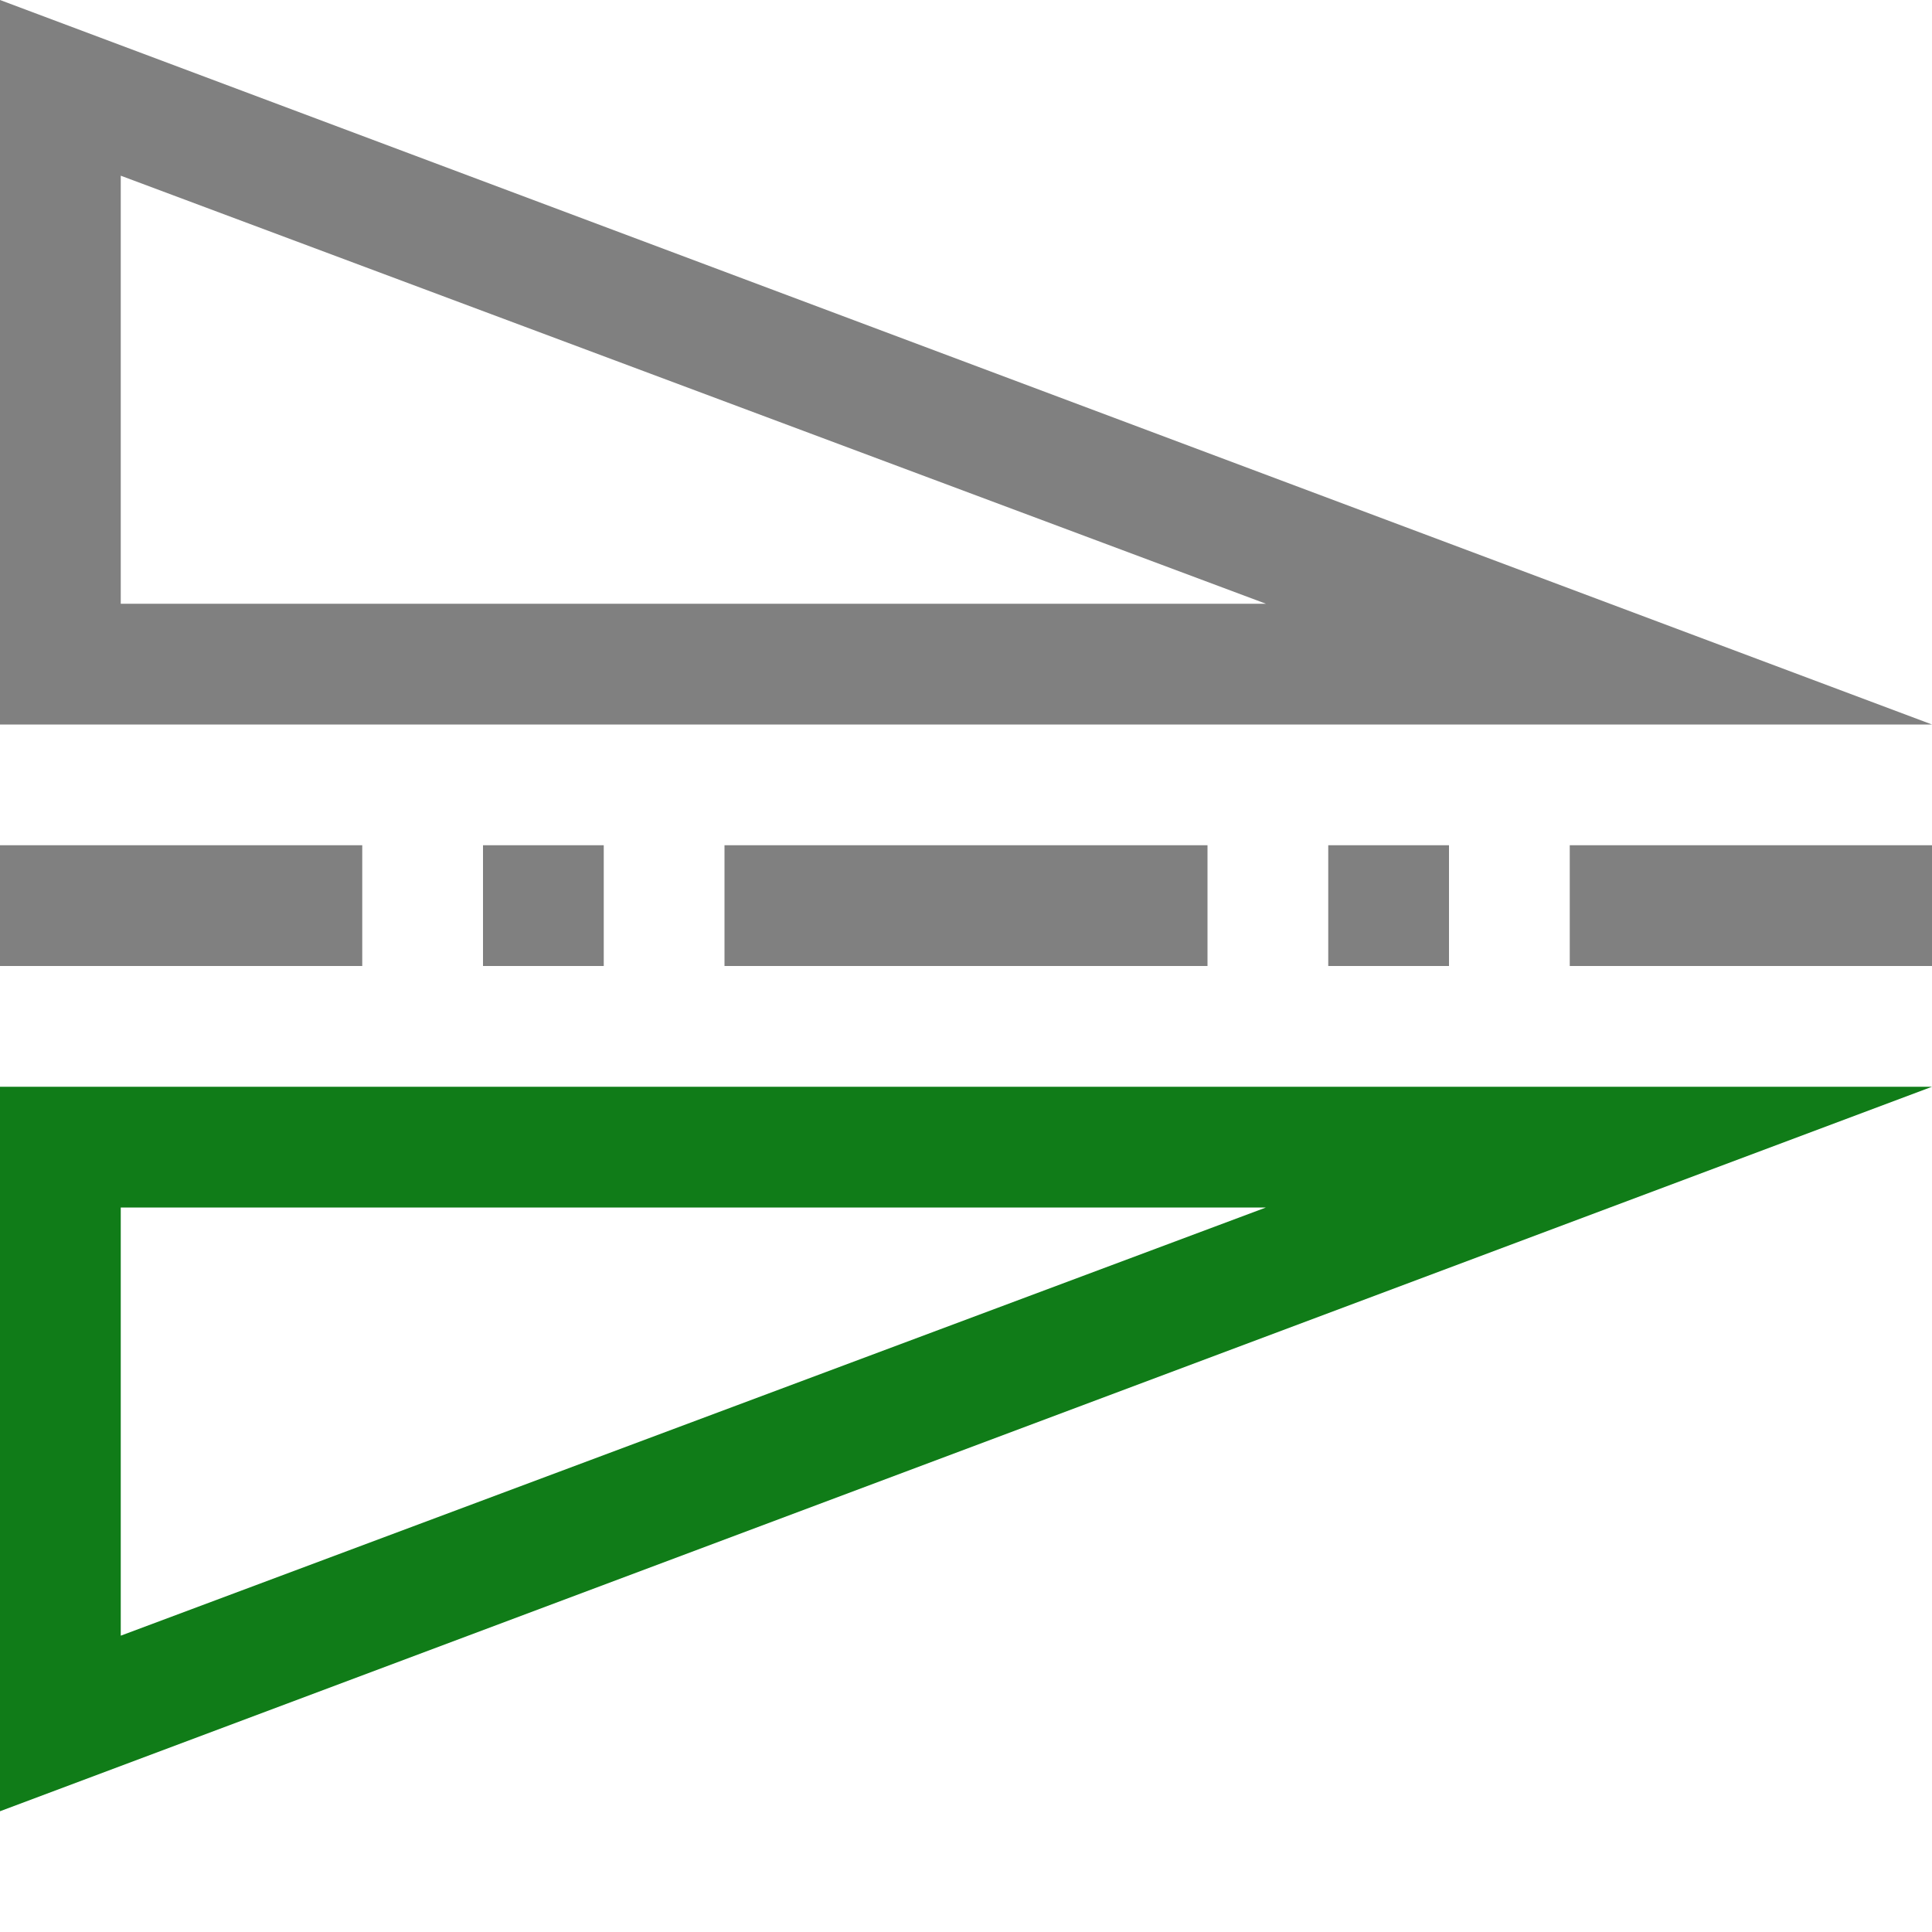<svg xmlns="http://www.w3.org/2000/svg" viewBox="0 0 16 16" width="16px" height="16px">
<path fill="#808080" d="M 16,6 0,0 v 6 z m 0,1 h -3 v 1 h 3 z m -4,0 h -1 v 1 h 1 z M 10.484,5 H 1 V 1.455 Z M 10,7 H 6 v 1 h 4 z M 5,7 H 4 V 8 H 5 Z M 3,7 H 0 v 1 h 3 z" />
<path fill="#107C18" d="M 16,9 0,15 V 9 Z m -5.516,1 H 1 v 3.546 z" />
</svg>
